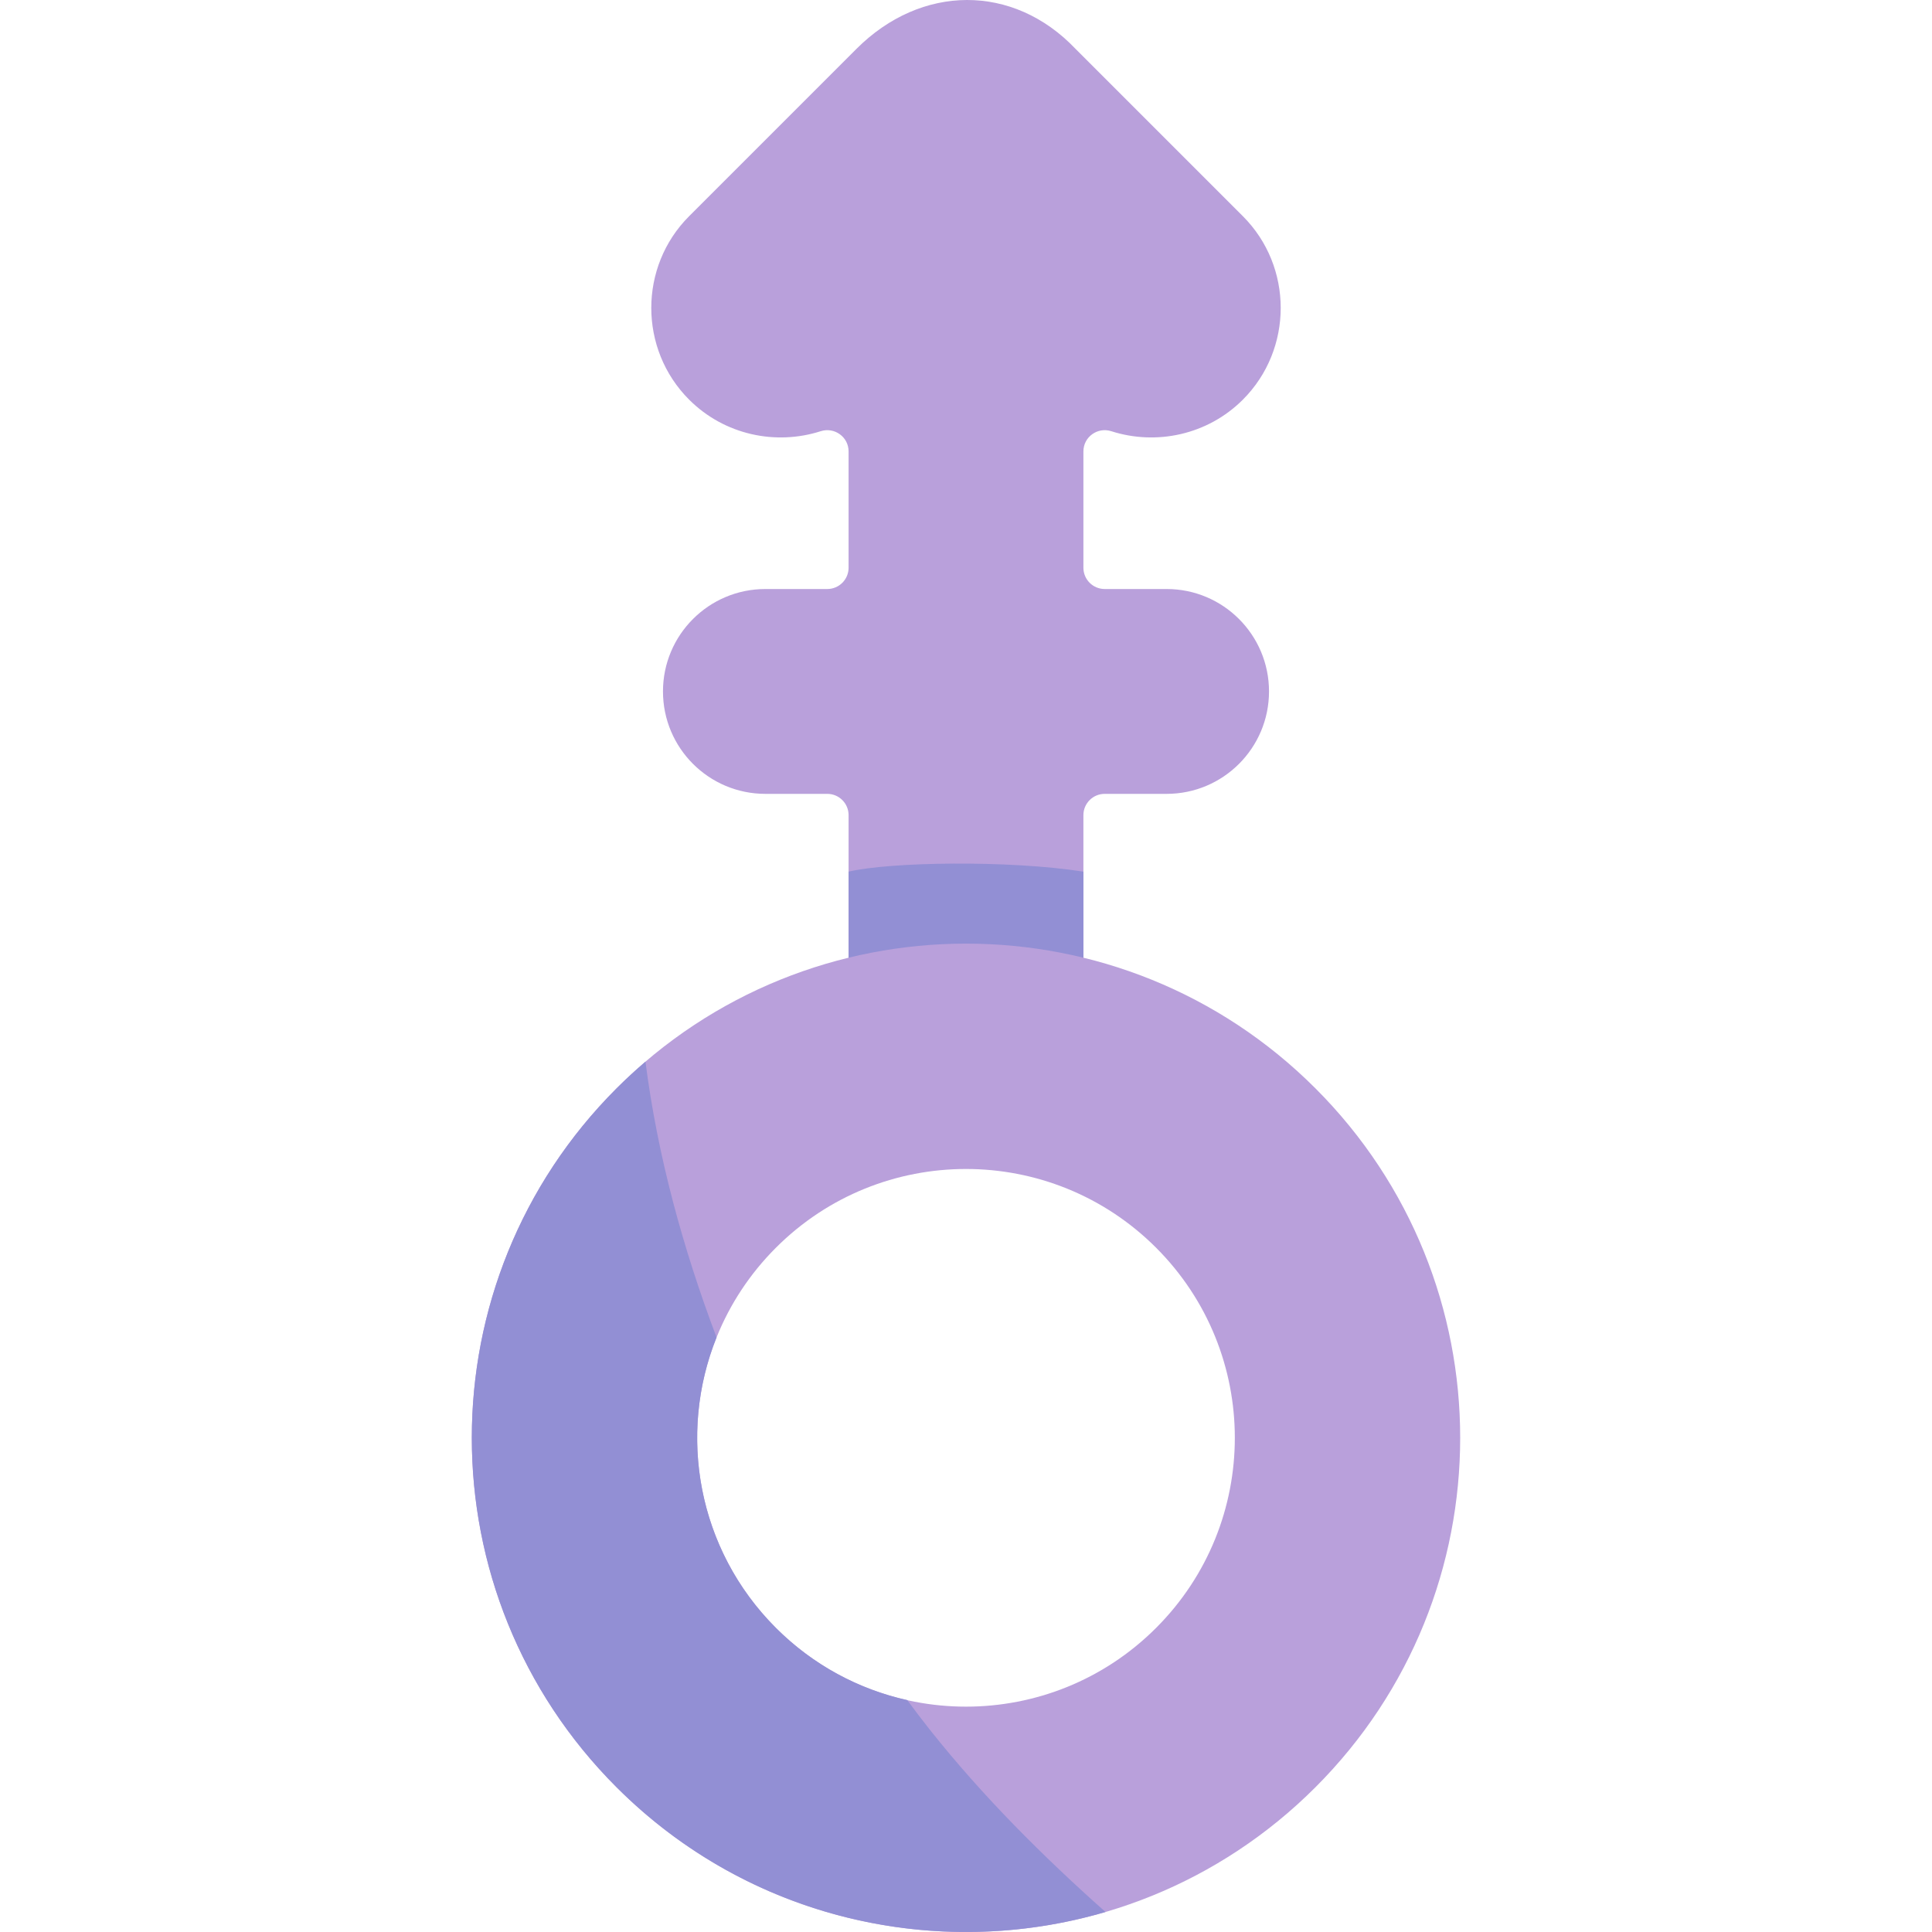 <svg id="Layer_1" enable-background="new 0 0 511 511" height="512" viewBox="0 0 511 511" width="512" xmlns="http://www.w3.org/2000/svg"><path d="m308.555 155.79h-16.372c-3.109 0-5.63-2.521-5.63-5.63v-30.763c0-3.832 3.735-6.511 7.385-5.343 11.864 3.798 25.423 1.016 34.795-8.356 13.341-13.341 13.341-35.171 0-48.512l-44.265-44.265c-16.493-17.342-40.823-17.115-57.938 0l-44.265 44.265c-13.341 13.341-13.341 35.171 0 48.512 9.372 9.372 22.932 12.154 34.795 8.356 3.65-1.168 7.385 1.51 7.385 5.343v30.763c0 3.109-2.521 5.63-5.63 5.63h-16.372c-14.961 0-27.09 12.129-27.09 27.09 0 14.962 12.129 27.09 27.09 27.09h16.372c3.109 0 5.63 2.521 5.63 5.63v93.032h62.107v-93.032c0-3.109 2.521-5.63 5.63-5.63h16.372c14.962 0 27.09-12.129 27.09-27.09.001-14.961-12.127-27.09-27.089-27.09z" fill="#b9a0db"/><path d="m224.447 230.544v78.089h62.107v-78.089c-19.932-3.106-51.206-2.566-62.107 0z" fill="#928fd4"/><path d="m347.925 287.866c-51.045-51.045-133.805-51.045-184.85 0s-51.045 133.805 0 184.85 133.805 51.045 184.85 0 51.045-133.805 0-184.85zm-42.147 142.703c-27.768 27.768-72.788 27.768-100.556 0s-27.768-72.788 0-100.556 72.788-27.768 100.556 0 27.768 72.788 0 100.556z" fill="#b9a0db"/><path d="m246.024 457.609c-2.075-2.613-4.09-5.263-6.058-7.943-12.732-2.838-24.838-9.19-34.744-19.097-20.77-20.77-25.999-51.19-15.698-76.826-8.901-23.588-15.617-48.044-18.803-72.942-2.618 2.236-5.17 4.588-7.646 7.064-51.045 51.045-51.045 133.805 0 184.85 35.01 35.01 84.938 46.004 129.321 32.99-16.661-14.815-32.491-30.623-46.372-48.096z" fill="#928fd4"/></svg>